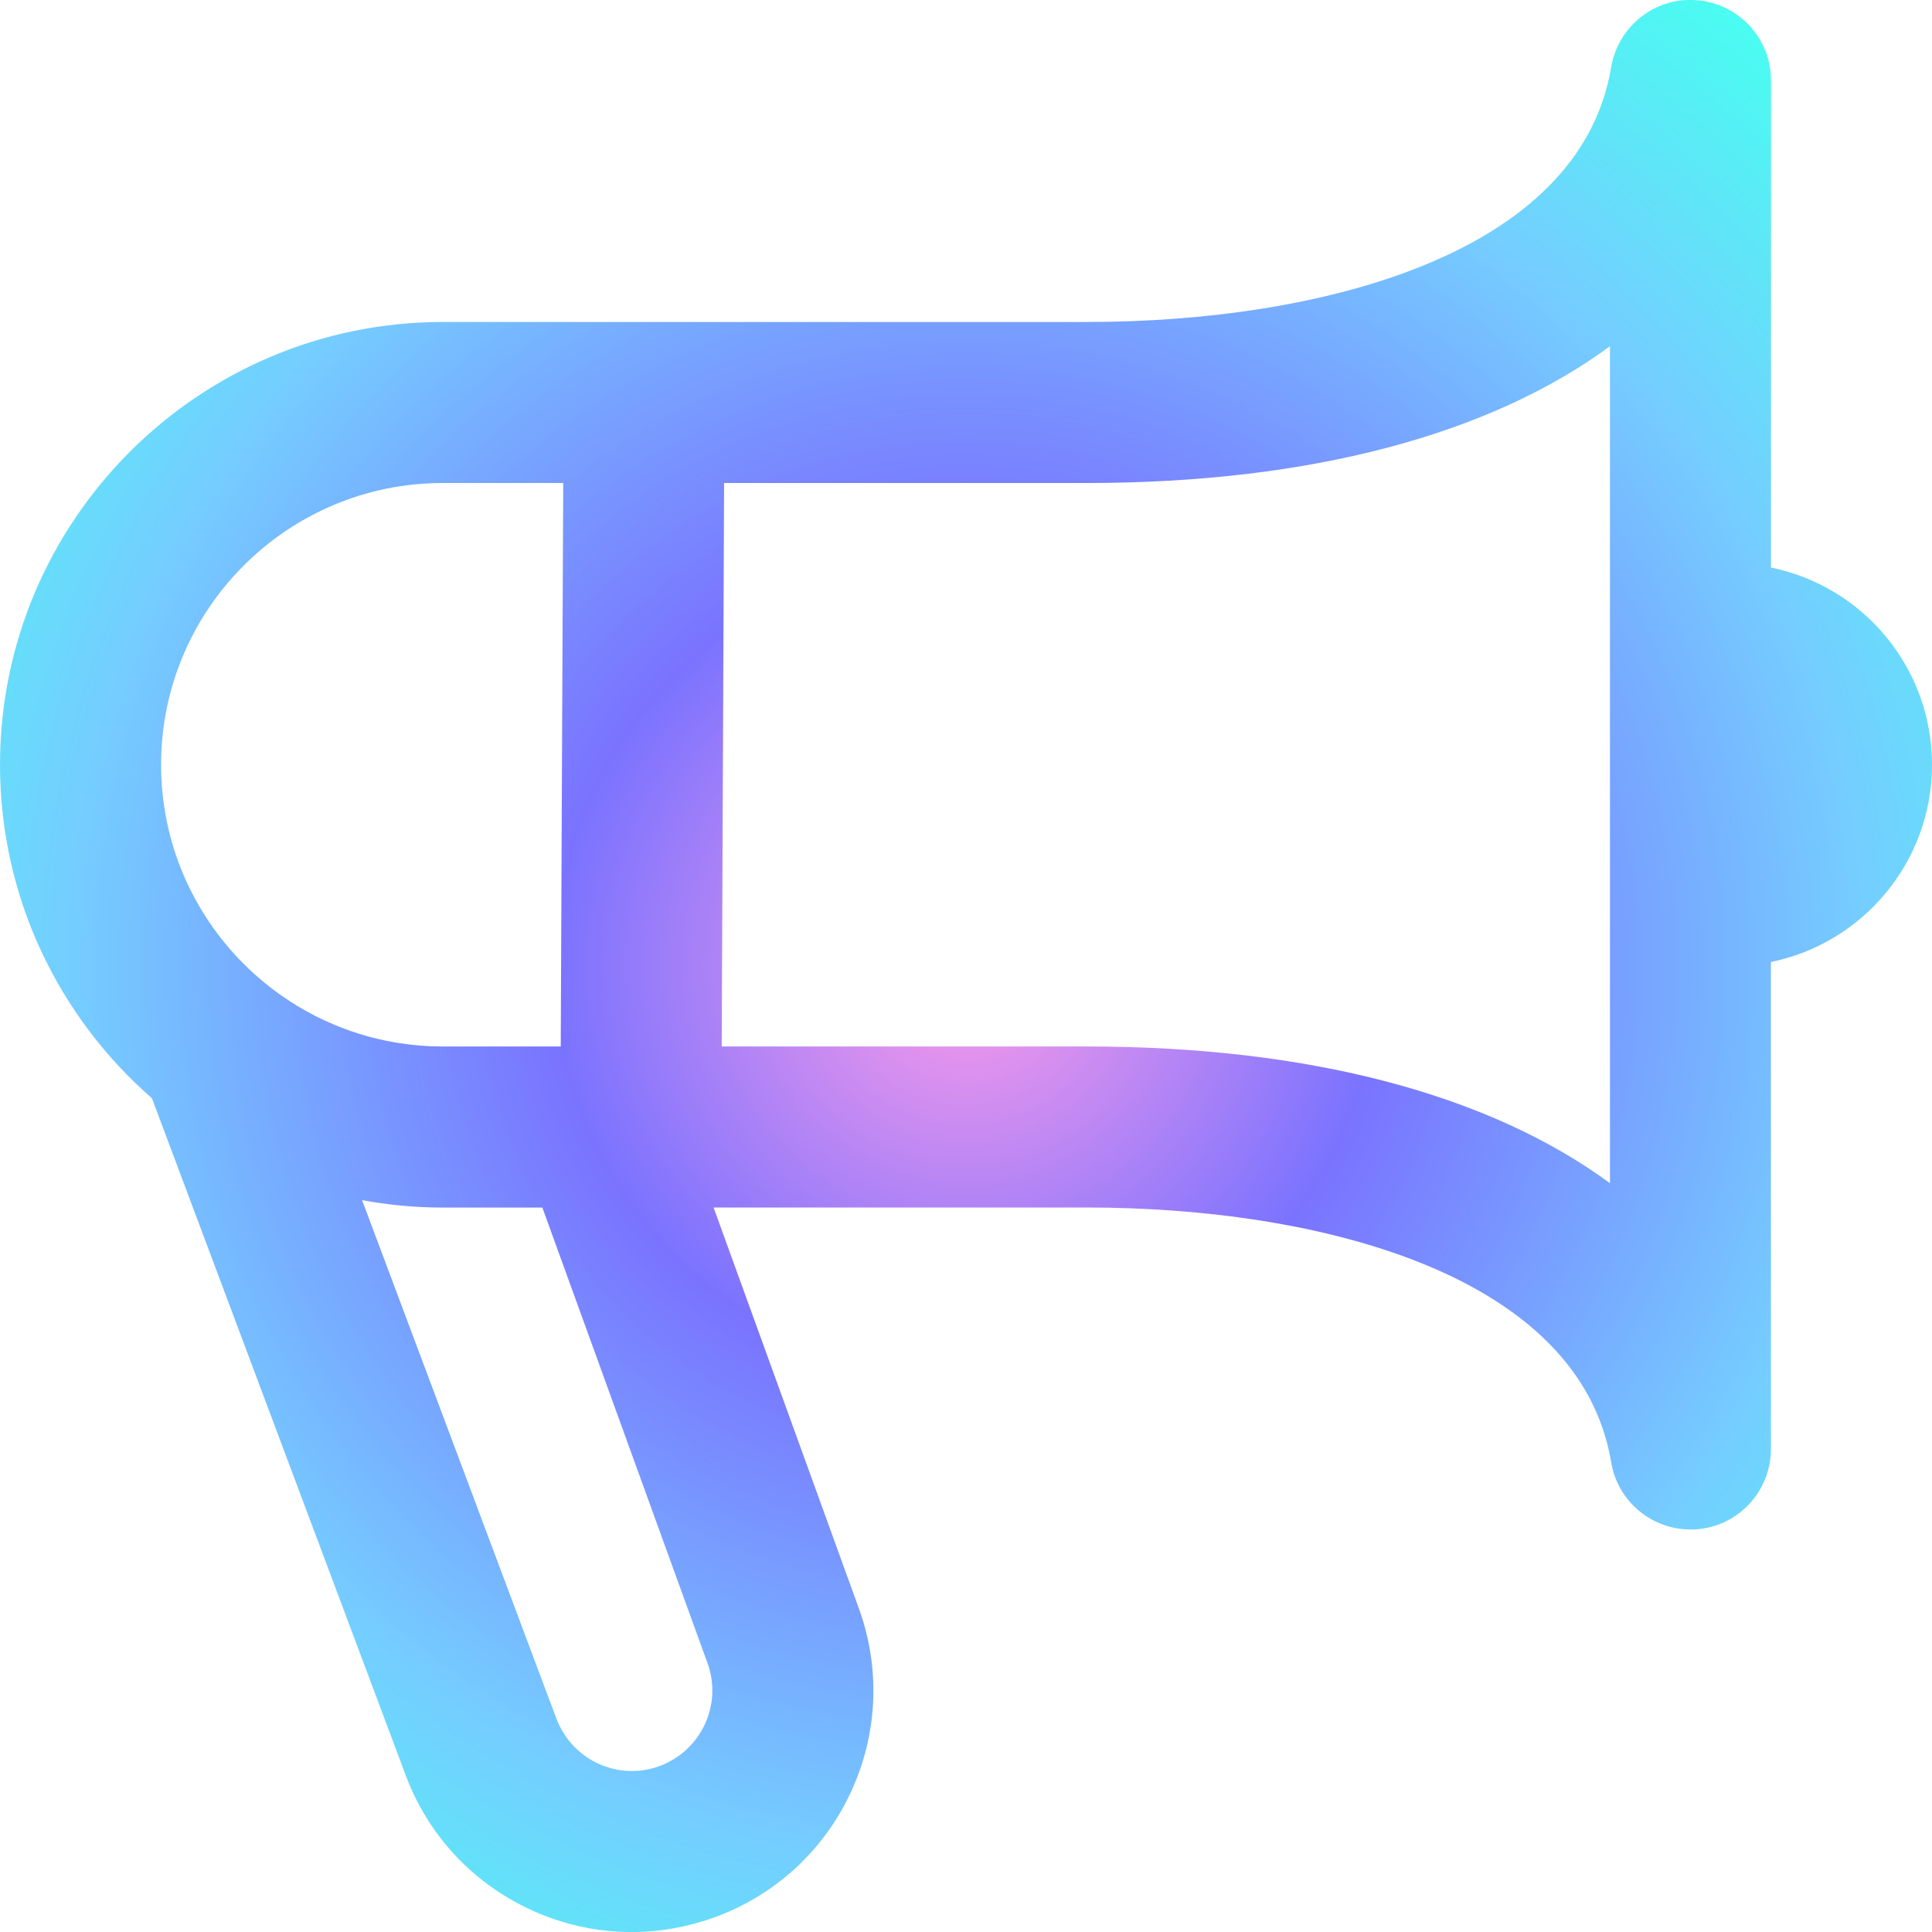 <svg width="29" height="29" viewBox="0 0 29 29" fill="none" xmlns="http://www.w3.org/2000/svg">
<path d="M29 11.479C29 10.018 27.962 8.799 26.583 8.519V1.208C26.583 0.579 26.101 0.056 25.475 0.004C24.854 -0.054 24.288 0.389 24.184 1.009C23.713 3.828 19.809 4.833 16.312 4.833H6.646C2.981 4.833 0 7.814 0 11.479C0 13.474 0.884 15.267 2.281 16.486L6.078 26.616C6.409 27.525 7.076 28.252 7.953 28.66C8.44 28.888 8.96 29.001 9.481 29.001C9.9 29.001 10.319 28.927 10.725 28.78C11.634 28.449 12.361 27.782 12.77 26.905C13.178 26.026 13.22 25.043 12.889 24.135L10.711 18.125H16.312C19.809 18.125 23.713 19.129 24.184 21.949C24.282 22.535 24.789 22.958 25.374 22.958C25.408 22.958 25.442 22.958 25.474 22.955C26.101 22.903 26.582 22.38 26.582 21.75V14.44C27.961 14.159 29 12.941 29 11.479ZM6.646 7.25H8.454L8.417 15.708H6.647C4.315 15.708 2.418 13.811 2.418 11.479C2.418 9.147 4.314 7.25 6.646 7.25ZM10.619 24.96C10.729 25.263 10.716 25.591 10.579 25.884C10.442 26.176 10.201 26.398 9.897 26.51C9.595 26.621 9.267 26.606 8.974 26.47C8.682 26.333 8.46 26.091 8.345 25.779L5.435 18.015C5.828 18.087 6.233 18.126 6.646 18.126H8.141L10.619 24.962V24.96ZM24.167 17.761C22.37 16.438 19.672 15.708 16.312 15.708H10.833L10.869 7.25H16.311C19.671 7.25 22.369 6.52 24.166 5.197V17.76L24.167 17.761Z" fill="url(#paint0_radial_1303_38743)"/>
<defs>
<radialGradient id="paint0_radial_1303_38743" cx="0" cy="0" r="1" gradientUnits="userSpaceOnUse" gradientTransform="translate(14.5 14.5) rotate(99.727) scale(18.391 18.389)">
<stop stop-color="#FD9BE8"/>
<stop offset="0.339" stop-color="#7A73FF"/>
<stop offset="0.734" stop-color="#75CDFF"/>
<stop offset="1" stop-color="#4AFCF1"/>
</radialGradient>
</defs>
</svg>

